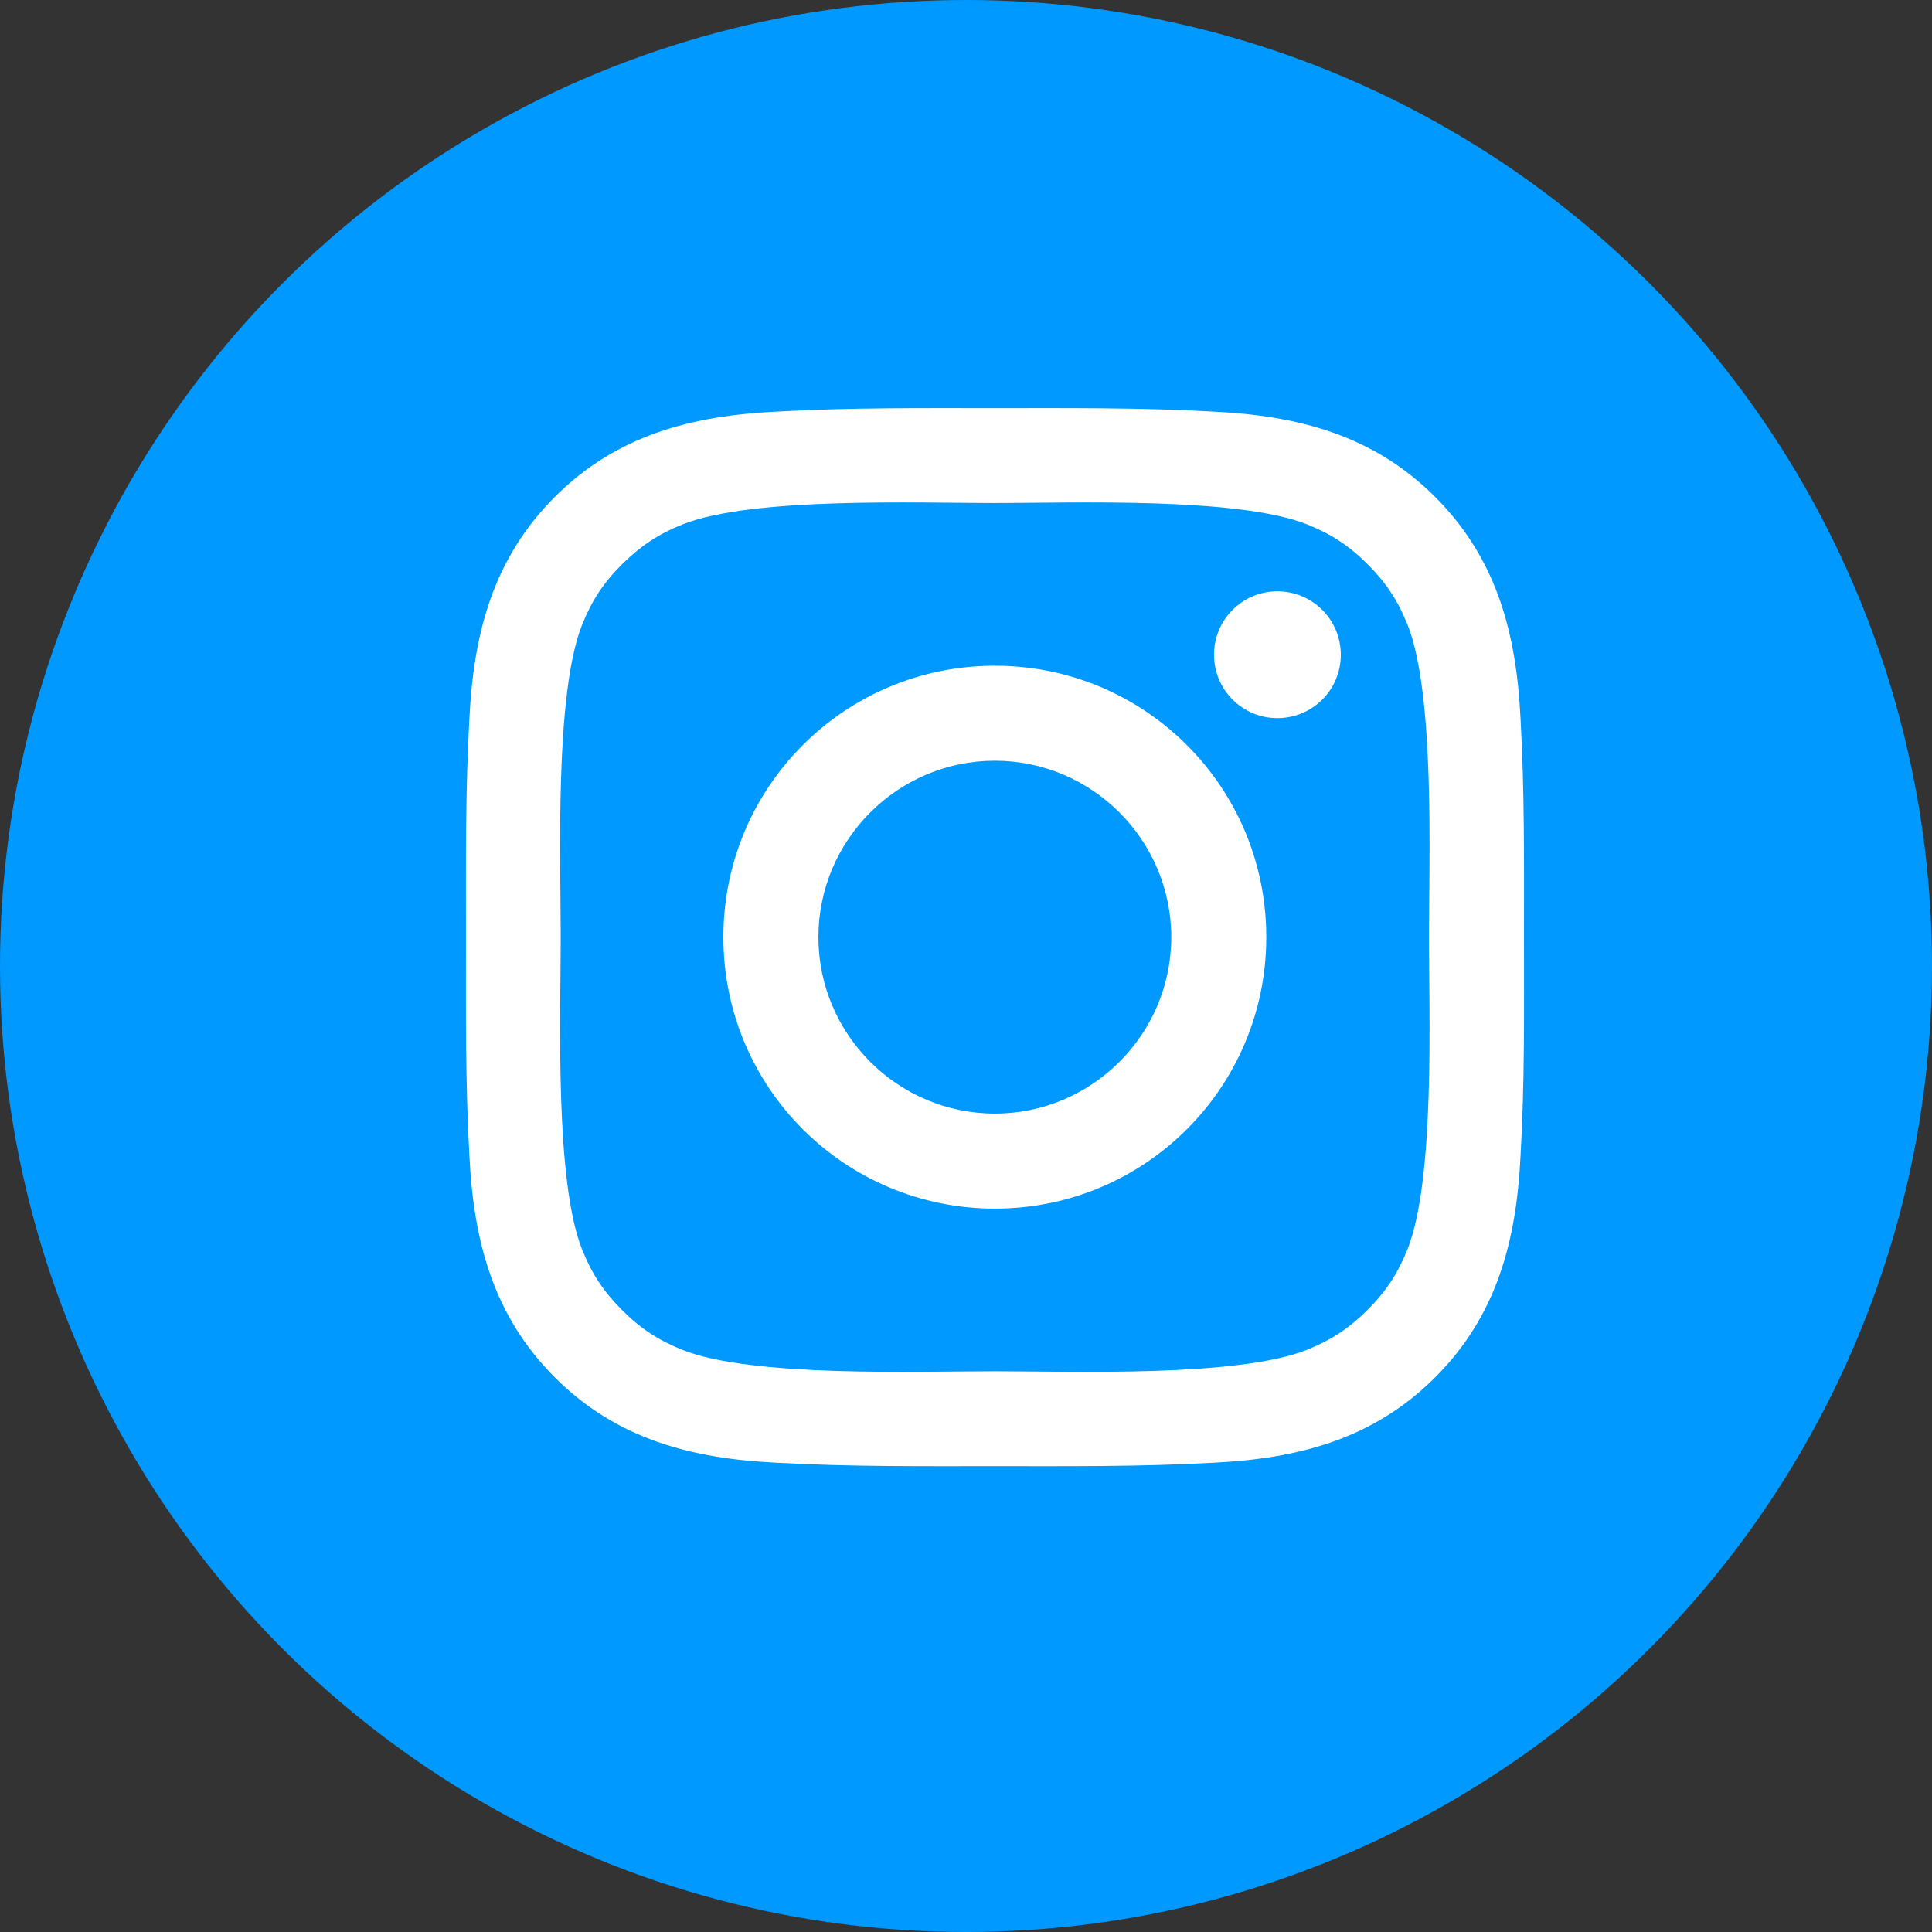 <svg width="67" height="67" viewBox="0 0 67 67" fill="none" xmlns="http://www.w3.org/2000/svg">
<rect x="0" y="0" width="67" height="67" fill="#333333" stroke="none"/>
<circle cx="33.5" cy="33.5" r="33.5" fill="#0099FF"/>
<path d="M34.5 23.086C29.291 23.086 25.086 27.29 25.086 32.5C25.086 37.709 29.291 41.914 34.5 41.914C39.709 41.914 43.914 37.709 43.914 32.5C43.914 27.29 39.709 23.086 34.5 23.086ZM34.5 38.618C31.131 38.618 28.382 35.869 28.382 32.5C28.382 29.131 31.131 26.381 34.5 26.381C37.869 26.381 40.618 29.131 40.618 32.5C40.618 35.869 37.869 38.618 34.5 38.618ZM44.299 20.506C43.083 20.506 42.101 21.489 42.101 22.705C42.101 23.921 43.083 24.904 44.299 24.904C45.516 24.904 46.498 23.926 46.498 22.705C46.498 22.416 46.442 22.13 46.331 21.863C46.221 21.596 46.059 21.354 45.855 21.15C45.651 20.945 45.408 20.784 45.141 20.673C44.874 20.563 44.588 20.506 44.299 20.506V20.506ZM52.85 32.5C52.85 29.966 52.873 27.456 52.731 24.927C52.589 21.989 51.919 19.382 49.77 17.234C47.618 15.081 45.015 14.416 42.078 14.274C39.544 14.131 37.034 14.154 34.505 14.154C31.971 14.154 29.46 14.131 26.931 14.274C23.994 14.416 21.387 15.086 19.239 17.234C17.086 19.387 16.421 21.989 16.278 24.927C16.136 27.46 16.159 29.971 16.159 32.5C16.159 35.029 16.136 37.544 16.278 40.073C16.421 43.011 17.091 45.618 19.239 47.766C21.391 49.918 23.994 50.584 26.931 50.726C29.465 50.868 31.976 50.845 34.505 50.845C37.038 50.845 39.549 50.868 42.078 50.726C45.015 50.584 47.622 49.914 49.77 47.766C51.923 45.613 52.589 43.011 52.731 40.073C52.878 37.544 52.85 35.033 52.85 32.5V32.5ZM48.811 43.323C48.476 44.158 48.072 44.782 47.425 45.425C46.778 46.072 46.158 46.476 45.323 46.811C42.909 47.77 37.176 47.554 34.5 47.554C31.824 47.554 26.087 47.77 23.673 46.816C22.837 46.48 22.213 46.077 21.57 45.429C20.923 44.782 20.519 44.163 20.184 43.327C19.23 40.908 19.445 35.176 19.445 32.5C19.445 29.824 19.23 24.087 20.184 21.672C20.519 20.837 20.923 20.213 21.57 19.57C22.218 18.928 22.837 18.519 23.673 18.184C26.087 17.229 31.824 17.445 34.5 17.445C37.176 17.445 42.913 17.229 45.327 18.184C46.163 18.519 46.787 18.923 47.43 19.57C48.077 20.217 48.481 20.837 48.816 21.672C49.77 24.087 49.555 29.824 49.555 32.5C49.555 35.176 49.77 40.908 48.811 43.323Z" fill="white"/>
</svg>
